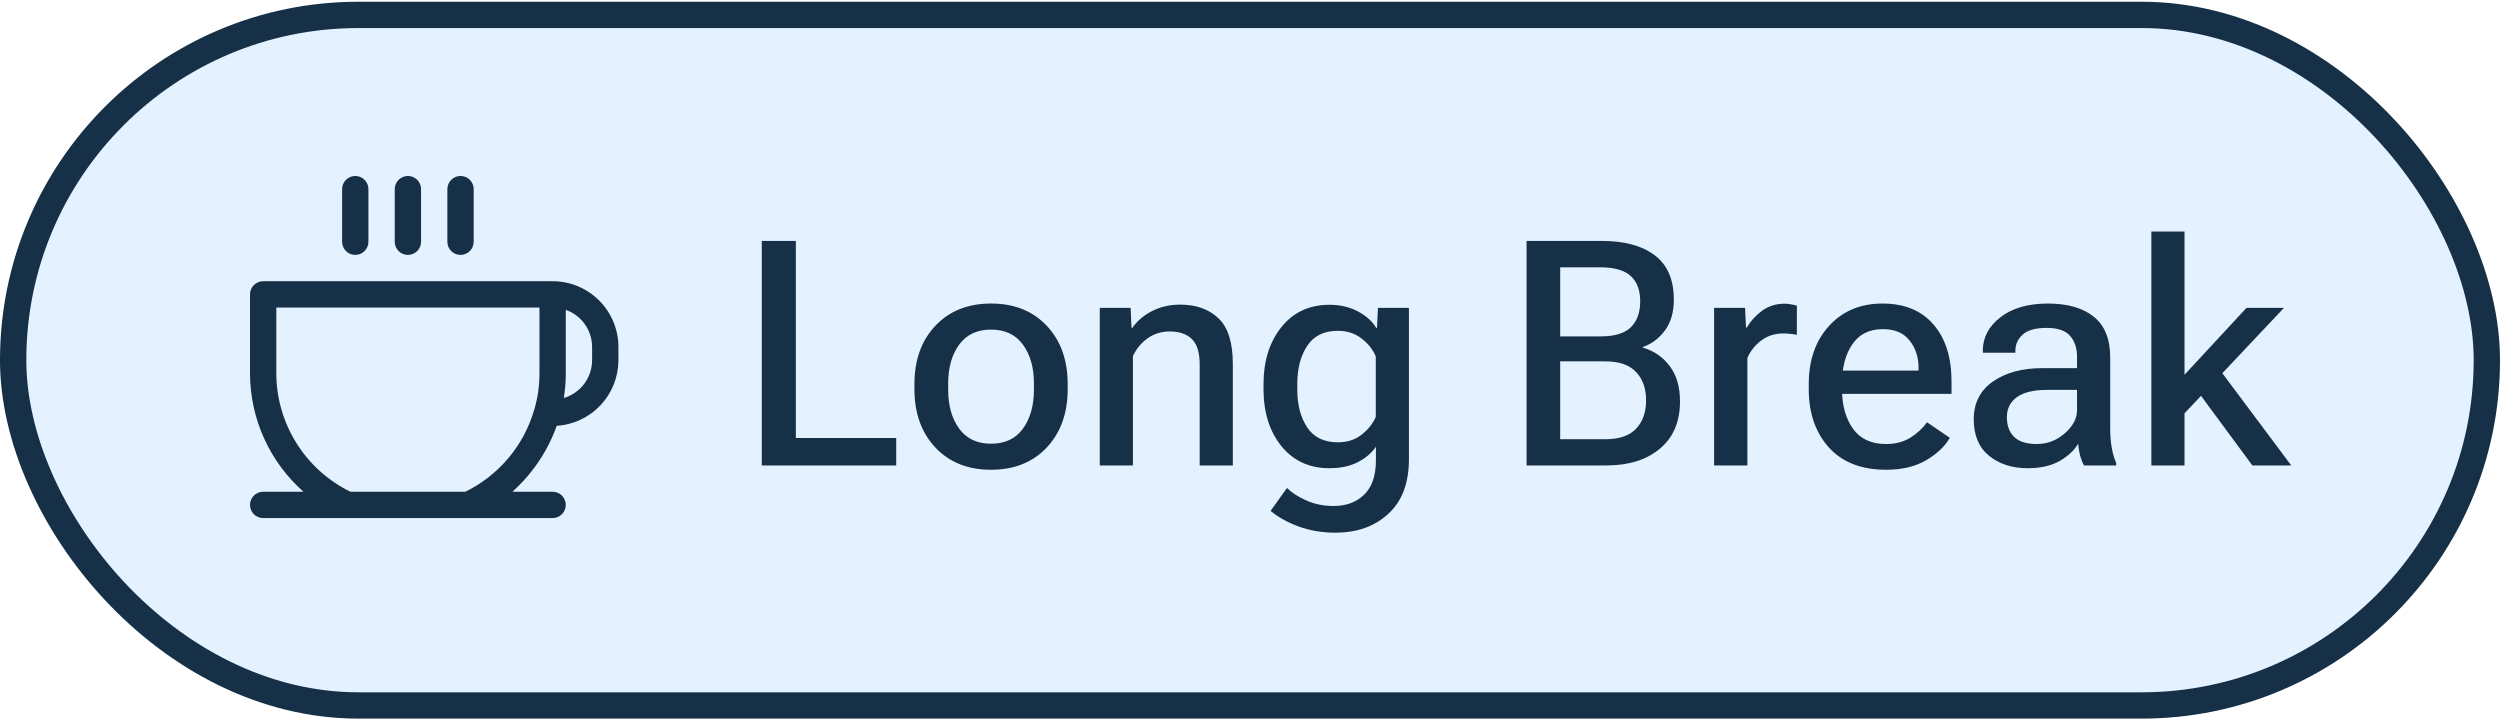 <svg width="190" height="55" viewBox="0 0 190 55" fill="none" xmlns="http://www.w3.org/2000/svg">
<rect x="1" y="1.132" width="188" height="52.483" rx="26.241" fill="#4CACFF" fill-opacity="0.15"/>
<path d="M26 18.373V14.373C26 14.108 26.105 13.854 26.293 13.666C26.48 13.479 26.735 13.373 27 13.373C27.265 13.373 27.52 13.479 27.707 13.666C27.895 13.854 28 14.108 28 14.373V18.373C28 18.639 27.895 18.893 27.707 19.081C27.52 19.268 27.265 19.373 27 19.373C26.735 19.373 26.48 19.268 26.293 19.081C26.105 18.893 26 18.639 26 18.373ZM31 19.373C31.265 19.373 31.52 19.268 31.707 19.081C31.895 18.893 32 18.639 32 18.373V14.373C32 14.108 31.895 13.854 31.707 13.666C31.52 13.479 31.265 13.373 31 13.373C30.735 13.373 30.48 13.479 30.293 13.666C30.105 13.854 30 14.108 30 14.373V18.373C30 18.639 30.105 18.893 30.293 19.081C30.48 19.268 30.735 19.373 31 19.373ZM35 19.373C35.265 19.373 35.52 19.268 35.707 19.081C35.895 18.893 36 18.639 36 18.373V14.373C36 14.108 35.895 13.854 35.707 13.666C35.52 13.479 35.265 13.373 35 13.373C34.735 13.373 34.48 13.479 34.293 13.666C34.105 13.854 34 14.108 34 14.373V18.373C34 18.639 34.105 18.893 34.293 19.081C34.48 19.268 34.735 19.373 35 19.373ZM47 26.373V27.373C46.999 28.645 46.514 29.868 45.643 30.795C44.773 31.721 43.581 32.281 42.312 32.361C41.624 34.287 40.463 36.011 38.938 37.373H42C42.265 37.373 42.52 37.479 42.707 37.666C42.895 37.854 43 38.108 43 38.373C43 38.639 42.895 38.893 42.707 39.081C42.52 39.268 42.265 39.373 42 39.373H20C19.735 39.373 19.48 39.268 19.293 39.081C19.105 38.893 19 38.639 19 38.373C19 38.108 19.105 37.854 19.293 37.666C19.48 37.479 19.735 37.373 20 37.373H23.062C21.788 36.245 20.767 34.86 20.067 33.309C19.367 31.757 19.003 30.075 19 28.373V22.373C19 22.108 19.105 21.854 19.293 21.666C19.48 21.479 19.735 21.373 20 21.373H42C43.326 21.373 44.598 21.9 45.535 22.838C46.473 23.776 47 25.047 47 26.373ZM41 23.373H21V28.373C21.004 30.251 21.535 32.089 22.531 33.68C23.527 35.271 24.95 36.55 26.637 37.373H35.362C36.623 36.758 37.74 35.884 38.642 34.81C39.544 33.735 40.211 32.484 40.6 31.136C40.614 31.113 40.623 31.087 40.625 31.061C40.876 30.187 41.002 29.282 41 28.373V23.373ZM45 26.373C44.999 25.754 44.807 25.149 44.449 24.643C44.09 24.137 43.584 23.755 43 23.548V28.373C43.001 29.001 42.951 29.628 42.85 30.248C43.471 30.065 44.015 29.686 44.403 29.168C44.79 28.65 45 28.02 45 27.373V26.373Z" fill="#153047"/>
<path d="M57.895 35.373H68.113V33.288H60.484V18.311H57.895V35.373ZM69.496 29.573C69.496 31.401 70.027 32.881 71.09 34.014C72.152 35.139 73.562 35.702 75.32 35.702C77.078 35.702 78.488 35.139 79.551 34.014C80.613 32.881 81.144 31.401 81.144 29.573V29.198C81.144 27.362 80.613 25.881 79.551 24.756C78.488 23.631 77.078 23.069 75.32 23.069C73.562 23.069 72.152 23.631 71.09 24.756C70.027 25.881 69.496 27.362 69.496 29.198V29.573ZM72.062 29.139C72.062 27.936 72.34 26.955 72.894 26.198C73.449 25.432 74.258 25.049 75.32 25.049C76.383 25.049 77.191 25.432 77.746 26.198C78.301 26.955 78.578 27.936 78.578 29.139V29.619C78.578 30.823 78.301 31.807 77.746 32.573C77.199 33.338 76.391 33.721 75.32 33.721C74.258 33.721 73.449 33.338 72.894 32.573C72.34 31.807 72.062 30.826 72.062 29.631V29.139ZM83.582 35.373H86.102V27.065C86.367 26.502 86.742 26.049 87.227 25.705C87.719 25.362 88.273 25.19 88.891 25.19C89.617 25.19 90.18 25.381 90.578 25.764C90.977 26.147 91.176 26.791 91.176 27.698V35.373H93.695V27.663C93.695 26.03 93.328 24.869 92.594 24.182C91.867 23.494 90.902 23.151 89.699 23.151C88.918 23.151 88.211 23.311 87.578 23.631C86.945 23.944 86.438 24.373 86.055 24.92H85.996L85.926 23.397H83.582V35.373ZM96.566 38.83C97.144 39.307 97.856 39.702 98.699 40.014C99.551 40.327 100.48 40.483 101.488 40.483C103.145 40.483 104.488 40.002 105.52 39.041C106.559 38.088 107.078 36.709 107.078 34.905V23.397H104.723L104.652 24.92H104.594C104.297 24.42 103.832 24.002 103.199 23.666C102.566 23.33 101.848 23.163 101.043 23.163C99.512 23.163 98.293 23.729 97.387 24.862C96.481 25.987 96.027 27.432 96.027 29.198V29.573C96.027 31.338 96.481 32.784 97.387 33.909C98.301 35.026 99.516 35.584 101.031 35.584C101.867 35.584 102.578 35.436 103.164 35.139C103.758 34.842 104.227 34.448 104.57 33.955V34.987C104.57 36.143 104.273 37.01 103.68 37.588C103.094 38.166 102.32 38.455 101.359 38.455C100.586 38.455 99.883 38.311 99.25 38.022C98.617 37.733 98.137 37.42 97.809 37.084L96.566 38.83ZM98.594 29.608V29.163C98.594 28.006 98.844 27.049 99.344 26.291C99.844 25.526 100.621 25.143 101.676 25.143C102.387 25.143 102.988 25.338 103.48 25.729C103.98 26.112 104.34 26.565 104.559 27.088V31.682C104.348 32.182 103.992 32.631 103.492 33.03C102.992 33.42 102.391 33.616 101.688 33.616C100.625 33.616 99.844 33.237 99.344 32.479C98.844 31.721 98.594 30.764 98.594 29.608ZM116.02 35.373H122.09C123.785 35.373 125.141 34.948 126.156 34.096C127.172 33.245 127.68 32.049 127.68 30.51C127.68 29.393 127.414 28.491 126.883 27.803C126.359 27.116 125.684 26.655 124.855 26.42V26.373C125.527 26.139 126.086 25.721 126.531 25.119C126.984 24.51 127.211 23.729 127.211 22.776C127.211 21.252 126.727 20.127 125.758 19.401C124.797 18.674 123.461 18.311 121.75 18.311H116.02V35.373ZM118.574 33.381V27.463H121.996C123.059 27.463 123.84 27.733 124.34 28.272C124.848 28.803 125.102 29.522 125.102 30.428C125.102 31.334 124.848 32.053 124.34 32.584C123.84 33.116 123.059 33.381 121.996 33.381H118.574ZM118.574 25.565V20.315H121.656C122.719 20.323 123.484 20.549 123.953 20.994C124.422 21.432 124.656 22.069 124.656 22.905C124.656 23.741 124.422 24.393 123.953 24.862C123.484 25.33 122.719 25.565 121.656 25.565H118.574ZM130.27 35.373H132.801V27.205C133.035 26.666 133.391 26.221 133.867 25.869C134.344 25.518 134.895 25.342 135.52 25.342C135.723 25.342 135.91 25.354 136.082 25.377C136.254 25.393 136.414 25.416 136.562 25.448V23.233C136.484 23.201 136.352 23.17 136.164 23.139C135.984 23.1 135.809 23.08 135.637 23.08C134.98 23.08 134.406 23.26 133.914 23.619C133.43 23.979 133.043 24.405 132.754 24.897H132.695L132.625 23.397H130.27V35.373ZM137.465 29.573C137.465 31.401 137.977 32.881 139 34.014C140.023 35.139 141.473 35.702 143.348 35.702C144.551 35.702 145.566 35.459 146.395 34.975C147.223 34.483 147.82 33.916 148.188 33.276L146.453 32.092C146.133 32.545 145.711 32.936 145.188 33.264C144.672 33.584 144.055 33.745 143.336 33.745C142.219 33.745 141.383 33.358 140.828 32.584C140.273 31.803 139.996 30.815 139.996 29.619V29.116C139.996 27.92 140.254 26.94 140.77 26.174C141.293 25.401 142.07 25.014 143.102 25.014C144 25.014 144.676 25.303 145.129 25.881C145.582 26.451 145.809 27.135 145.809 27.932V28.166H139.035V29.936H148.316V28.998C148.316 27.163 147.859 25.717 146.945 24.663C146.031 23.6 144.738 23.069 143.066 23.069C141.395 23.069 140.043 23.635 139.012 24.768C137.98 25.893 137.465 27.369 137.465 29.198V29.573ZM150.004 31.869C150.004 33.088 150.395 34.014 151.176 34.647C151.957 35.272 152.93 35.584 154.094 35.584C155.094 35.584 155.914 35.397 156.555 35.022C157.203 34.639 157.664 34.205 157.938 33.721C157.961 34.026 158.012 34.33 158.09 34.635C158.176 34.932 158.273 35.178 158.383 35.373H160.832V35.186C160.684 34.858 160.57 34.471 160.492 34.026C160.414 33.573 160.375 33.096 160.375 32.596V27.159C160.375 25.768 159.961 24.741 159.133 24.076C158.305 23.405 157.141 23.069 155.641 23.069C154.133 23.069 152.93 23.416 152.031 24.112C151.141 24.807 150.695 25.651 150.695 26.643V26.807H153.168V26.666C153.168 26.174 153.355 25.76 153.73 25.424C154.105 25.088 154.711 24.92 155.547 24.92C156.391 24.92 156.984 25.123 157.328 25.53C157.68 25.928 157.855 26.463 157.855 27.135V27.979H155.207C153.684 27.979 152.434 28.319 151.457 28.998C150.488 29.678 150.004 30.635 150.004 31.869ZM152.523 31.705C152.523 31.057 152.777 30.549 153.285 30.182C153.793 29.815 154.559 29.631 155.582 29.631H157.855V31.155C157.855 31.803 157.543 32.397 156.918 32.936C156.301 33.475 155.594 33.745 154.797 33.745C154.023 33.745 153.449 33.565 153.074 33.205C152.707 32.846 152.523 32.346 152.523 31.705ZM163.504 35.373H166.023V31.413L173.582 23.397H170.734L166.023 28.483V17.596H163.504V35.373ZM171.18 35.373H174.133L168.285 27.545L166.703 29.303L171.18 35.373Z" fill="#153047"/>
<rect x="1" y="1.132" width="188" height="52.483" rx="26.241" stroke="#153047" stroke-width="2"/>
</svg>
